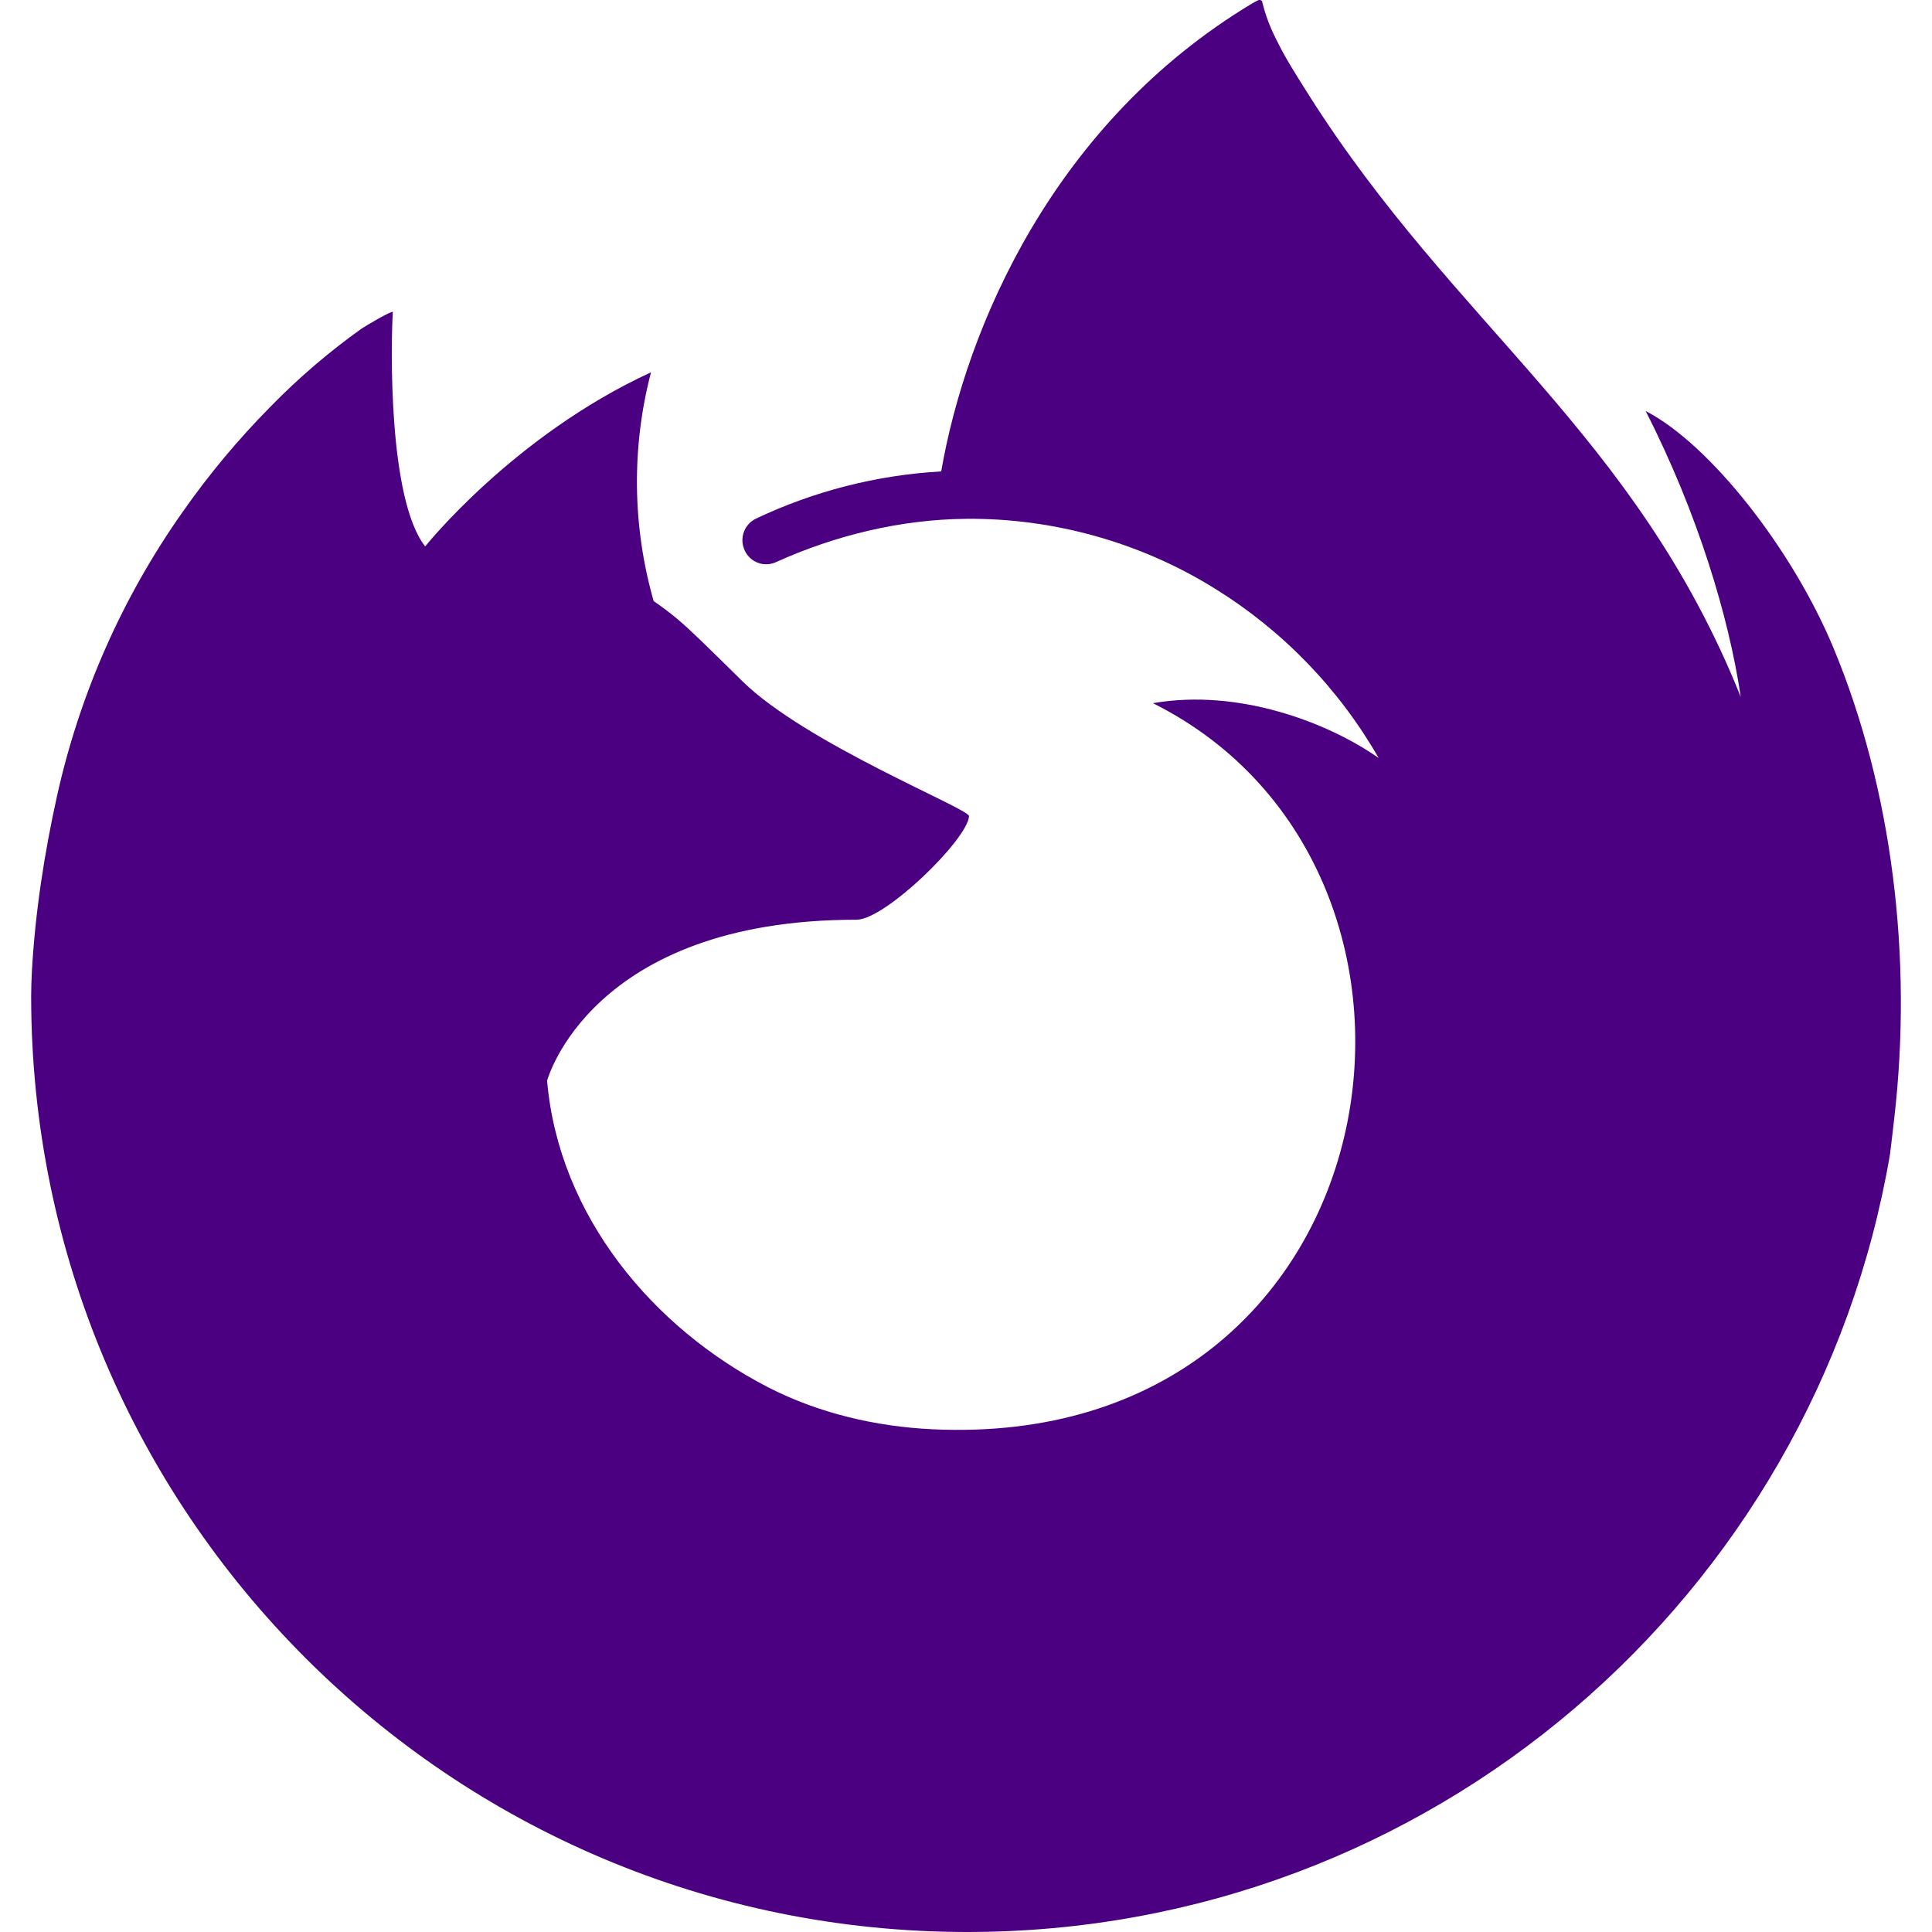 <?xml version="1.0" encoding="UTF-8"?>
<!-- Generator: Adobe Illustrator 26.0.1, SVG Export Plug-In . SVG Version: 6.00 Build 0)  -->
<svg xmlns="http://www.w3.org/2000/svg" xmlns:xlink="http://www.w3.org/1999/xlink" version="1.1" id="Capa_1" x="0px" y="0px" viewBox="0 0 24 24" style="enable-background:new 0 0 24 24;" xml:space="preserve" width="512" height="512" >
<path fill="indigo" d="M22.776,8.049c-0.505-1.216-1.529-2.528-2.333-2.943c0.654,1.282,1.033,2.569,1.178,3.529c0,0.002,0.001,0.007,0.002,0.019  c-1.315-3.277-3.545-4.599-5.366-7.476c-0.092-0.146-0.184-0.291-0.274-0.445c-0.046-0.079-0.088-0.159-0.128-0.241  c-0.075-0.146-0.134-0.3-0.173-0.46c0.001-0.016-0.011-0.029-0.026-0.031c-0.007-0.002-0.015-0.002-0.022,0  c-0.002,0.001-0.004,0.002-0.006,0.003c-0.003,0.001-0.033,0.015-0.067,0.035C13.085,1.523,12,4.076,11.692,5.856  c-0.799,0.045-1.581,0.245-2.304,0.588c-0.136,0.067-0.2,0.227-0.147,0.369c0.053,0.152,0.219,0.233,0.371,0.181  c0.008-0.003,0.017-0.006,0.025-0.01c0.738-0.334,1.55-0.531,2.362-0.539c1.084-0.011,2.173,0.293,3.093,0.867  c0.842,0.521,1.541,1.244,2.034,2.104c-0.621-0.436-1.733-0.867-2.804-0.681c4.183,2.091,3.06,9.292-2.736,9.02  c-0.707-0.033-1.42-0.2-2.051-0.525c-1.42-0.734-2.593-2.121-2.739-3.805c0,0,0.537-2,3.844-2c0.357,0,1.379-0.997,1.398-1.287  c-0.004-0.095-2.028-0.9-2.817-1.677C8.798,8.045,8.598,7.845,8.421,7.695C8.325,7.614,8.224,7.538,8.12,7.467  C7.855,6.54,7.843,5.559,8.087,4.625c-1.71,0.787-2.805,2.163-2.805,2.163C4.821,6.205,4.854,4.278,4.88,3.876  C4.875,3.851,4.536,4.052,4.492,4.082c-0.407,0.29-0.787,0.616-1.136,0.974C2.958,5.459,2.595,5.894,2.27,6.358  c0,0.001,0,0.001-0.001,0.002c0-0.001,0-0.001,0.001-0.002c-0.748,1.06-1.278,2.257-1.56,3.523c-0.159,0.715-0.274,1.459-0.314,2.19  c-0.005,0.101-0.009,0.201-0.009,0.302C0.387,18.794,5.593,24,12.016,24c5.752,0,10.527-4.175,11.462-9.66  c0.02-0.149,0.035-0.298,0.053-0.449C23.762,11.898,23.505,9.802,22.776,8.049z"/>















</svg>
